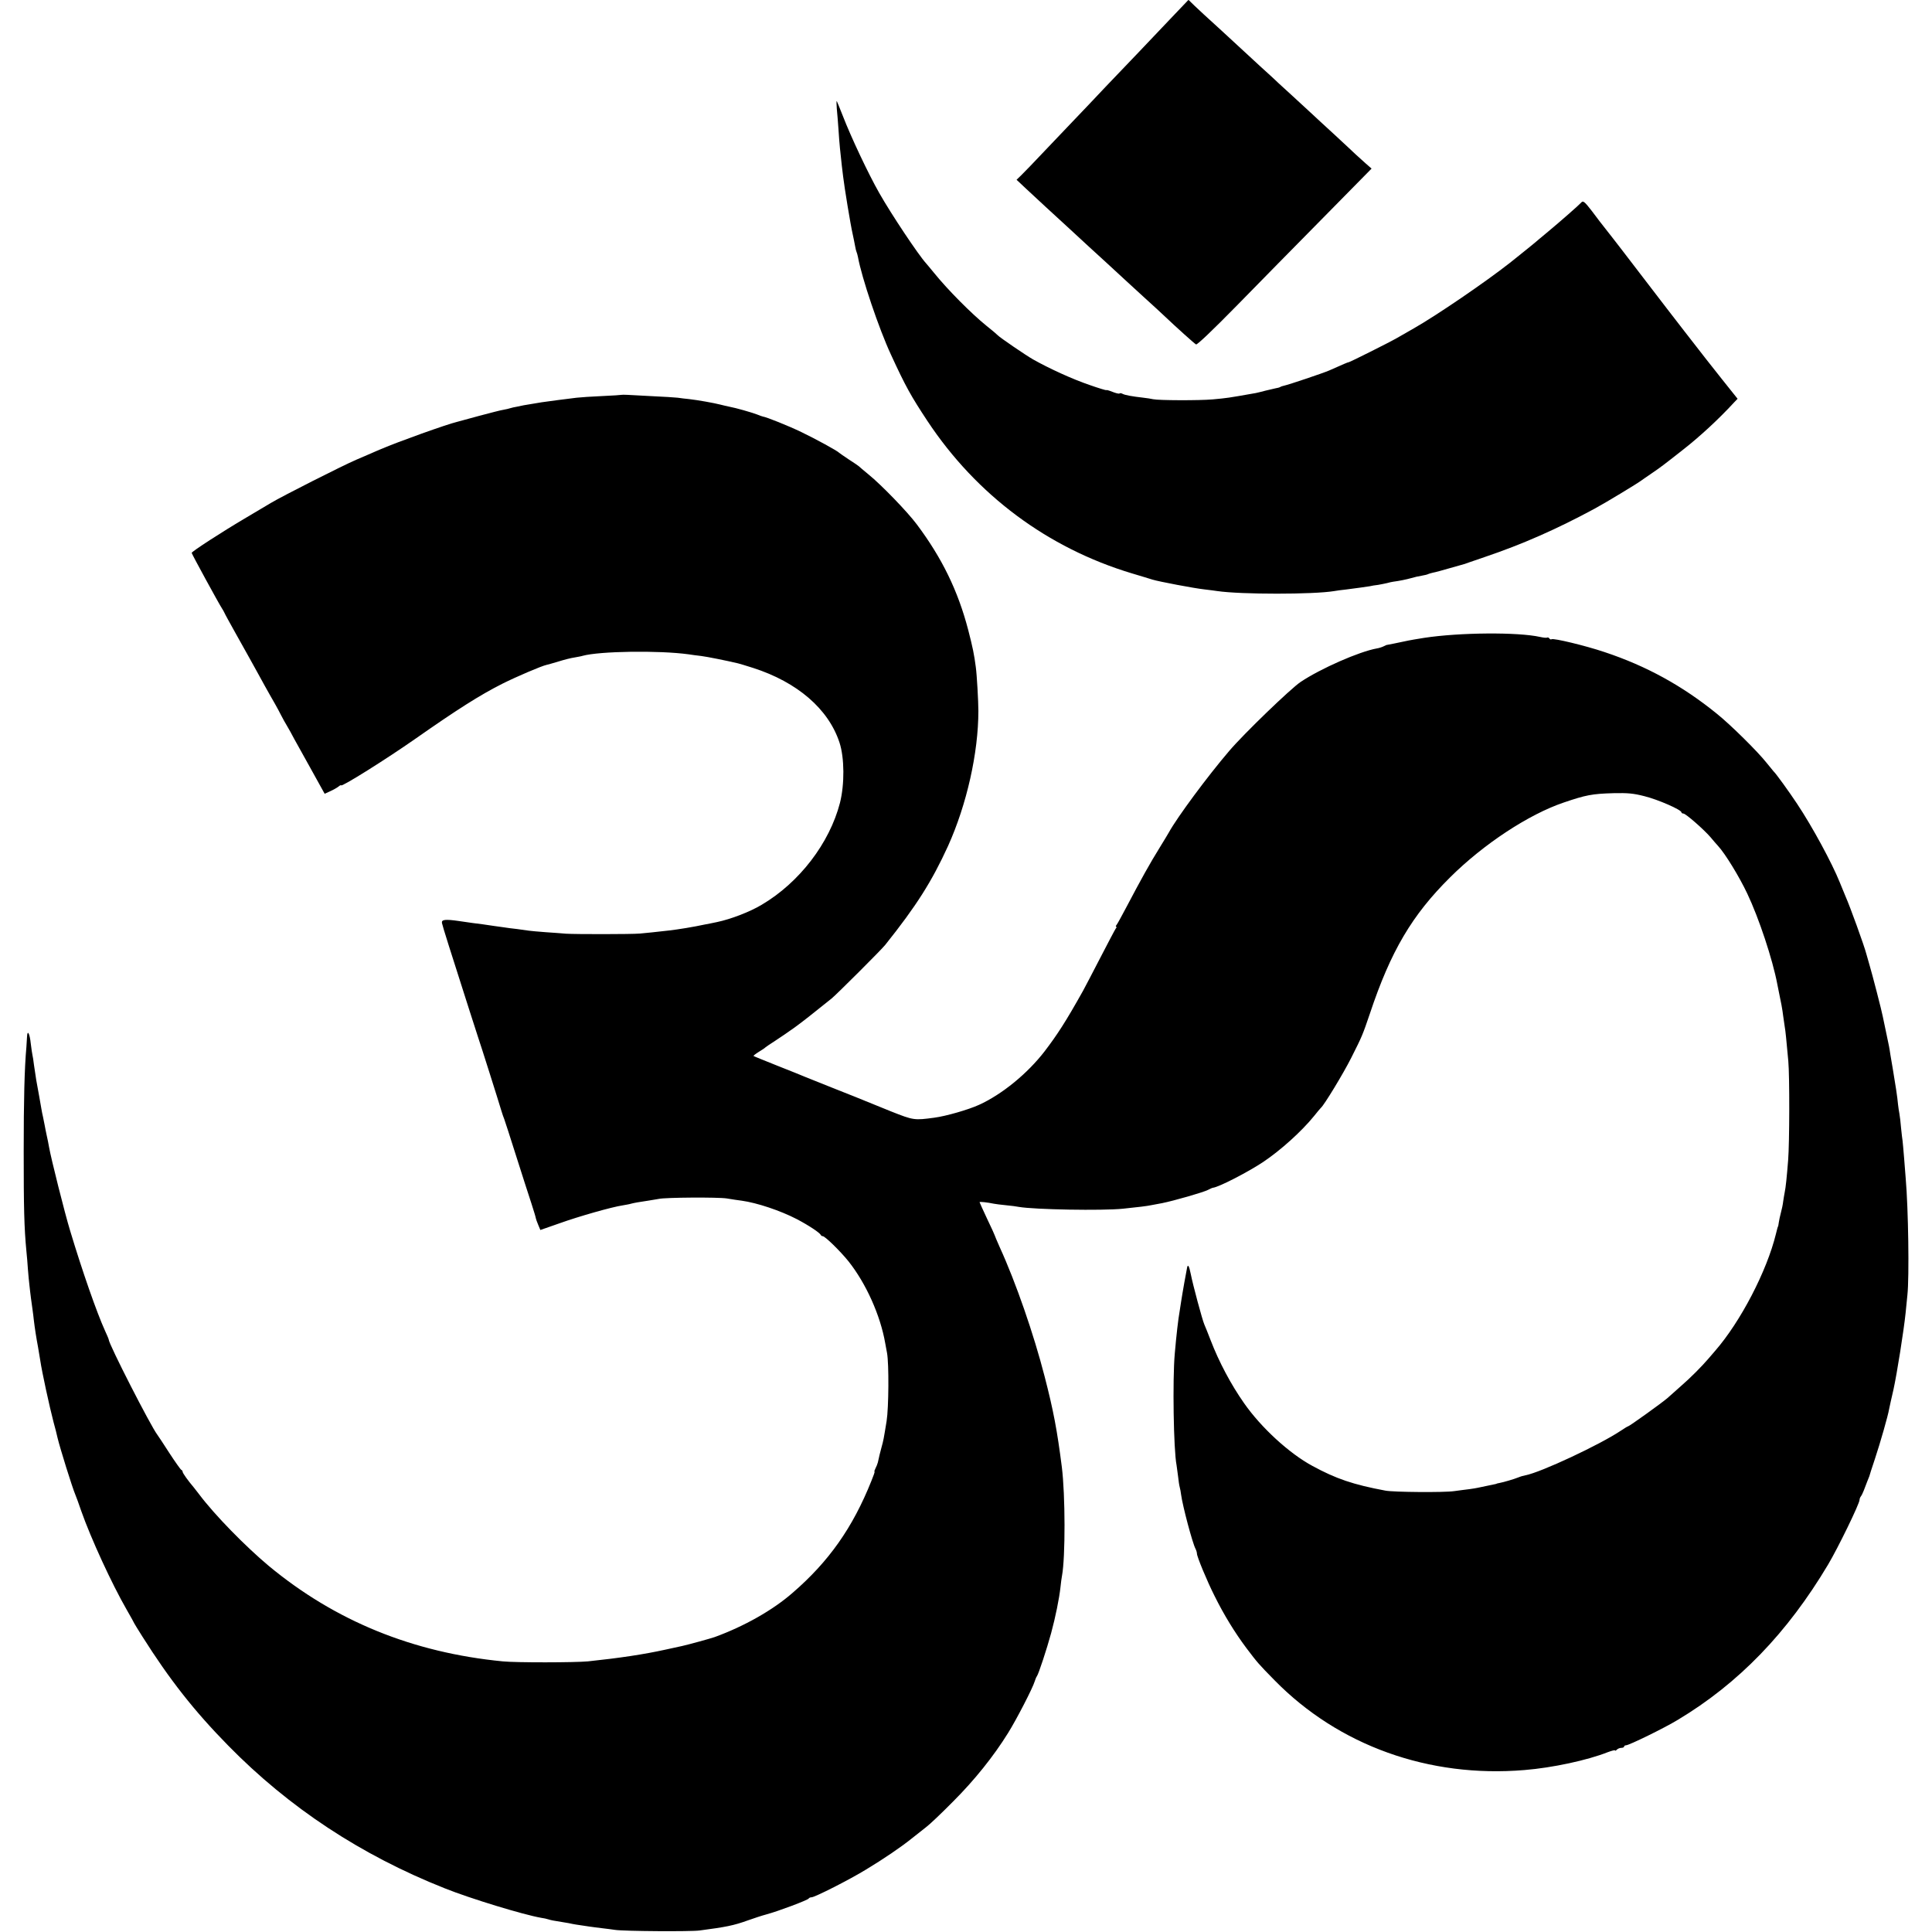 <?xml version="1.0" standalone="no"?>
<!DOCTYPE svg PUBLIC "-//W3C//DTD SVG 20010904//EN"
 "http://www.w3.org/TR/2001/REC-SVG-20010904/DTD/svg10.dtd">
<svg version="1.0" xmlns="http://www.w3.org/2000/svg"
 width="1280pt" height="1280pt" viewBox="0 0 1280 1280"
 preserveAspectRatio="xMidYMid meet">
<g transform="translate(0,1280) scale(0.1,-0.1)"
fill="#000000" stroke="none">
<path d="M7752 12673 c-67 -70 -161 -169 -209 -220 -48 -50 -146 -153 -218
-228 -71 -76 -164 -173 -205 -216 -41 -43 -131 -137 -200 -210 -69 -73 -138
-145 -155 -161 l-30 -29 66 -62 c36 -34 92 -86 125 -116 32 -29 104 -95 159
-146 55 -51 114 -105 130 -120 31 -28 198 -181 245 -225 15 -14 69 -63 120
-110 52 -47 113 -103 136 -125 79 -75 196 -180 208 -187 7 -4 109 93 268 255
141 144 400 408 576 586 l319 324 -41 36 c-22 20 -50 45 -62 56 -11 11 -72 67
-134 125 -63 58 -144 132 -180 166 -36 33 -87 80 -114 105 -27 24 -63 58 -81
74 -17 17 -74 69 -126 116 -52 48 -110 102 -130 120 -20 19 -78 72 -129 119
-119 109 -129 117 -177 163 l-39 38 -122 -128z"/>
<path d="M5544 12080 c3 -30 8 -91 11 -135 3 -45 7 -102 10 -128 12 -111 14
-135 21 -187 8 -69 49 -320 63 -380 5 -25 13 -60 16 -79 3 -19 8 -37 10 -41 2
-3 6 -18 9 -32 25 -138 139 -476 219 -648 97 -211 133 -275 242 -440 325 -490
796 -841 1355 -1009 58 -17 119 -36 135 -41 42 -13 279 -58 345 -65 30 -4 69
-8 85 -11 157 -23 637 -23 775 0 14 3 48 7 75 10 70 9 136 18 160 22 11 3 36
7 55 9 19 3 46 9 60 12 14 4 32 8 40 9 40 5 88 15 120 24 19 6 51 13 70 16 19
3 38 8 43 11 4 2 18 6 31 9 13 2 64 16 112 30 49 14 94 27 99 28 6 2 17 6 25
9 8 3 56 19 105 36 252 85 482 187 730 321 74 40 287 169 310 187 6 4 35 25
65 45 63 43 80 56 206 155 112 87 241 206 342 316 l24 25 -99 124 c-105 133
-102 128 -253 323 -116 150 -93 120 -300 390 -89 116 -166 217 -173 225 -11
14 -71 91 -90 115 -4 6 -26 35 -49 65 -51 66 -60 73 -73 57 -11 -13 -137 -124
-219 -192 -27 -22 -54 -45 -60 -50 -16 -15 -124 -102 -192 -156 -163 -128
-485 -348 -638 -435 -37 -21 -87 -50 -110 -63 -52 -30 -314 -161 -321 -161 -6
0 -28 -10 -130 -55 -36 -16 -271 -95 -297 -100 -10 -2 -22 -6 -26 -9 -5 -3
-19 -7 -33 -9 -13 -3 -42 -10 -64 -15 -22 -6 -51 -13 -65 -16 -192 -34 -189
-33 -285 -42 -90 -8 -357 -7 -395 1 -14 3 -43 8 -64 10 -78 9 -121 17 -137 25
-9 5 -19 7 -22 3 -4 -3 -24 2 -47 11 -22 9 -40 14 -40 11 0 -2 -51 13 -113 35
-109 37 -265 108 -373 169 -46 26 -222 146 -234 160 -3 4 -36 32 -75 63 -100
81 -256 238 -345 348 -25 30 -49 60 -55 66 -50 55 -229 323 -309 464 -72 126
-188 372 -242 512 -20 51 -38 95 -40 98 -3 2 -2 -20 0 -50z"/>
<path d="M4117 10184 c-1 -1 -58 -5 -127 -8 -69 -3 -145 -8 -170 -11 -54 -6
-195 -25 -230 -30 -14 -2 -41 -7 -60 -10 -19 -3 -46 -8 -60 -10 -14 -3 -35 -7
-48 -10 -13 -2 -31 -6 -40 -9 -9 -3 -30 -8 -47 -11 -16 -2 -88 -21 -160 -40
-71 -20 -138 -37 -147 -40 -68 -16 -394 -133 -503 -180 -16 -7 -46 -19 -65
-28 -19 -8 -64 -27 -100 -43 -89 -38 -492 -242 -565 -286 -33 -20 -107 -64
-165 -98 -158 -93 -360 -224 -360 -233 0 -7 178 -333 200 -367 6 -8 13 -22 17
-30 3 -8 34 -64 68 -125 34 -60 77 -137 95 -170 18 -33 41 -74 51 -92 10 -18
35 -63 55 -100 21 -37 49 -88 64 -113 14 -25 34 -61 43 -80 10 -19 27 -51 39
-70 11 -19 33 -57 47 -85 15 -27 67 -121 115 -207 l87 -157 37 17 c20 9 45 23
55 31 9 8 17 11 17 8 0 -14 300 174 490 307 277 194 429 291 580 367 92 46
258 117 291 124 9 2 45 12 81 23 35 11 82 23 104 26 21 4 46 8 54 11 112 31
505 37 702 10 18 -3 56 -8 83 -11 40 -5 165 -30 245 -49 8 -2 53 -15 99 -30
293 -94 500 -272 573 -495 33 -101 34 -276 3 -399 -69 -267 -269 -528 -518
-675 -80 -48 -206 -96 -297 -115 -30 -6 -66 -14 -80 -16 -74 -16 -177 -33
-240 -40 -81 -9 -151 -17 -190 -20 -56 -5 -429 -5 -490 -1 -25 2 -86 7 -135
10 -50 4 -100 8 -111 10 -11 2 -47 7 -79 11 -33 4 -71 8 -85 11 -14 2 -43 6
-65 9 -22 3 -56 8 -75 11 -19 2 -51 7 -70 9 -19 3 -60 9 -90 13 -90 13 -116
10 -112 -13 3 -18 59 -195 184 -585 27 -85 53 -166 58 -180 10 -27 135 -422
152 -480 6 -19 14 -44 19 -55 4 -11 40 -121 79 -245 39 -124 85 -265 101 -314
16 -49 29 -93 29 -97 0 -3 7 -23 15 -42 l15 -36 126 44 c131 47 350 109 419
119 22 4 47 8 55 11 18 5 56 12 119 21 25 4 55 9 66 11 42 10 393 12 450 3 33
-6 78 -12 100 -15 100 -14 254 -65 364 -122 80 -42 152 -90 159 -105 2 -5 8
-8 13 -8 15 0 117 -100 170 -166 117 -147 212 -359 244 -544 4 -19 9 -48 12
-65 13 -72 11 -363 -3 -450 -20 -122 -20 -124 -34 -175 -11 -42 -14 -52 -24
-99 -3 -11 -10 -29 -16 -40 -6 -12 -9 -21 -6 -21 3 0 -7 -28 -21 -62 -124
-310 -282 -534 -523 -742 -131 -114 -318 -220 -515 -292 -29 -10 -174 -50
-215 -59 -8 -2 -58 -13 -110 -24 -145 -32 -306 -56 -515 -78 -85 -8 -475 -9
-564 0 -597 58 -1111 268 -1551 633 -155 130 -357 336 -460 473 -14 18 -29 38
-35 45 -39 46 -75 96 -75 105 0 5 -4 11 -9 13 -4 1 -41 53 -80 113 -39 61 -75
115 -79 120 -43 56 -322 601 -322 631 0 3 -11 29 -24 57 -55 121 -150 393
-231 662 -36 117 -128 485 -140 555 -3 19 -10 53 -15 75 -5 22 -11 54 -14 70
-3 17 -8 41 -11 55 -4 14 -8 39 -11 55 -3 17 -9 53 -14 80 -18 94 -23 126 -35
210 -3 28 -8 57 -10 65 -2 8 -7 42 -11 75 -7 69 -23 97 -25 45 -1 -19 -3 -48
-4 -65 -13 -145 -18 -351 -18 -695 0 -370 3 -504 18 -660 3 -30 8 -84 10 -120
3 -36 7 -83 10 -105 2 -22 7 -60 10 -85 3 -25 8 -61 11 -80 3 -19 6 -48 8 -65
6 -51 16 -117 28 -180 5 -33 12 -73 15 -90 11 -75 61 -305 88 -408 10 -34 21
-80 26 -102 17 -71 97 -328 119 -380 5 -11 22 -58 38 -105 64 -182 203 -484
301 -654 28 -49 51 -90 51 -92 0 -1 24 -40 53 -86 180 -285 343 -493 569 -723
403 -411 879 -725 1433 -945 172 -69 521 -175 640 -196 17 -2 38 -7 47 -10 19
-6 34 -9 98 -19 25 -4 54 -9 65 -12 11 -2 34 -6 50 -8 17 -3 44 -7 60 -9 17
-3 55 -7 85 -11 30 -4 69 -8 85 -11 57 -9 500 -12 560 -4 175 23 226 33 320
67 39 14 94 32 124 40 78 21 275 95 279 105 2 4 10 8 19 8 21 0 252 117 361
184 116 70 231 148 303 206 31 25 74 58 95 75 22 16 102 92 179 170 141 141
268 299 364 454 54 86 163 297 176 341 4 14 11 30 15 35 11 15 65 179 94 285
29 107 54 231 62 305 3 28 7 61 10 75 23 122 22 537 -1 720 -31 244 -56 376
-114 600 -72 280 -190 622 -298 858 -18 41 -33 76 -33 78 0 2 -22 51 -50 109
-27 58 -50 108 -50 110 0 5 52 -1 95 -10 11 -2 47 -7 80 -10 33 -3 71 -8 85
-11 103 -18 554 -26 690 -12 98 10 163 18 185 23 11 2 45 8 75 14 79 16 270
71 302 87 15 8 31 15 35 15 40 5 230 103 331 170 118 79 256 204 338 305 21
27 42 51 45 54 21 17 148 226 201 331 73 145 75 150 124 294 138 414 279 652
531 902 222 221 522 418 753 496 147 50 188 58 330 62 94 2 131 -1 205 -20 89
-22 245 -90 245 -107 0 -4 6 -8 13 -8 15 0 134 -104 179 -156 18 -22 41 -48
51 -59 47 -51 140 -203 193 -315 77 -162 168 -436 199 -600 3 -14 7 -36 10
-50 14 -65 24 -118 29 -161 3 -19 7 -50 10 -69 6 -34 10 -79 24 -230 9 -99 8
-541 -1 -655 -9 -113 -16 -183 -23 -215 -3 -14 -7 -41 -10 -60 -2 -19 -9 -53
-15 -74 -6 -22 -12 -51 -14 -65 -2 -14 -4 -27 -6 -28 -2 -3 -3 -9 -13 -48 -60
-246 -234 -581 -403 -775 -12 -14 -31 -36 -43 -50 -46 -54 -122 -130 -181
-181 -33 -30 -74 -66 -91 -81 -34 -30 -254 -188 -262 -188 -3 0 -24 -13 -48
-29 -139 -93 -530 -276 -631 -295 -12 -2 -33 -8 -47 -14 -30 -12 -98 -32 -125
-37 -11 -2 -20 -4 -20 -5 0 -1 -9 -3 -20 -5 -30 -6 -88 -18 -105 -22 -8 -2
-33 -6 -55 -9 -22 -2 -67 -9 -100 -13 -67 -10 -400 -7 -455 3 -215 40 -329 79
-485 164 -154 83 -340 254 -453 416 -87 124 -166 273 -221 416 -18 47 -37 94
-42 105 -13 29 -76 263 -90 335 -11 55 -20 69 -25 37 -1 -7 -9 -50 -18 -97 -8
-47 -18 -103 -21 -125 -3 -22 -8 -51 -10 -65 -9 -50 -21 -153 -32 -280 -15
-169 -8 -638 12 -737 2 -11 6 -44 10 -74 3 -30 8 -62 11 -72 3 -10 7 -32 9
-49 10 -75 76 -324 96 -360 5 -10 9 -24 9 -31 0 -20 66 -180 117 -281 63 -127
134 -242 210 -344 75 -99 80 -105 188 -215 424 -432 1022 -647 1655 -594 186
15 417 65 551 118 27 10 49 16 49 12 0 -4 5 -2 12 5 7 7 20 12 30 12 10 0 18
4 18 8 0 5 6 9 13 9 20 0 255 115 342 168 404 242 727 577 997 1030 67 113
208 403 208 428 0 7 4 17 8 22 5 6 14 24 20 40 6 17 17 44 23 60 7 17 13 32
14 35 0 3 17 55 37 115 35 105 87 287 94 330 2 11 15 70 29 130 23 105 68 389
80 505 3 30 8 84 12 120 13 119 6 574 -11 770 -2 25 -7 88 -11 140 -4 52 -9
103 -10 112 -2 9 -6 48 -10 85 -3 37 -8 80 -11 95 -3 15 -7 42 -9 60 -4 48
-18 138 -35 238 -5 30 -12 72 -16 94 -3 21 -7 46 -9 55 -2 9 -11 52 -20 96 -9
44 -19 89 -21 100 -5 30 -70 282 -89 345 -9 30 -18 62 -20 70 -14 55 -110 319
-137 379 -10 24 -28 67 -39 95 -51 127 -181 368 -283 521 -53 80 -141 202
-156 215 -3 3 -23 28 -45 55 -59 75 -239 253 -330 326 -229 186 -468 317 -745
409 -128 43 -337 93 -350 85 -5 -3 -11 -1 -15 5 -4 6 -10 8 -14 6 -4 -3 -25
-1 -47 4 -147 33 -534 30 -769 -6 -68 -11 -79 -13 -105 -18 -65 -14 -130 -27
-137 -28 -5 0 -16 -4 -26 -10 -10 -5 -31 -12 -45 -14 -117 -21 -372 -133 -505
-222 -67 -45 -376 -343 -473 -457 -143 -167 -345 -440 -400 -540 -6 -11 -34
-57 -61 -101 -64 -103 -122 -207 -223 -399 -29 -55 -57 -106 -62 -112 -6 -7
-7 -13 -3 -13 4 0 3 -6 -3 -12 -5 -7 -51 -94 -102 -193 -51 -99 -103 -198
-115 -220 -113 -202 -170 -290 -254 -400 -114 -148 -283 -286 -435 -355 -70
-32 -219 -75 -296 -85 -133 -18 -138 -17 -285 41 -77 31 -153 62 -170 69 -16
7 -106 43 -200 80 -93 37 -183 73 -200 80 -16 7 -100 41 -184 74 -85 34 -157
63 -159 65 -1 2 14 14 35 27 21 13 40 25 43 29 3 3 32 23 65 44 33 21 92 62
130 89 60 44 103 78 245 192 33 27 330 323 355 355 207 259 309 421 416 655
124 275 201 617 201 895 0 63 -10 240 -17 290 -11 84 -20 129 -50 245 -68 261
-174 478 -341 701 -62 83 -234 261 -319 330 -33 27 -62 52 -65 55 -3 3 -32 23
-65 44 -33 22 -62 42 -65 45 -10 12 -158 93 -250 137 -89 43 -235 101 -255
103 -3 0 -22 7 -42 15 -38 14 -135 42 -183 51 -14 3 -41 9 -60 14 -39 10 -144
29 -205 36 -22 2 -56 6 -75 9 -19 2 -93 7 -165 10 -71 4 -147 8 -168 9 -20 1
-38 1 -40 0z"/>
</g>
</svg>
